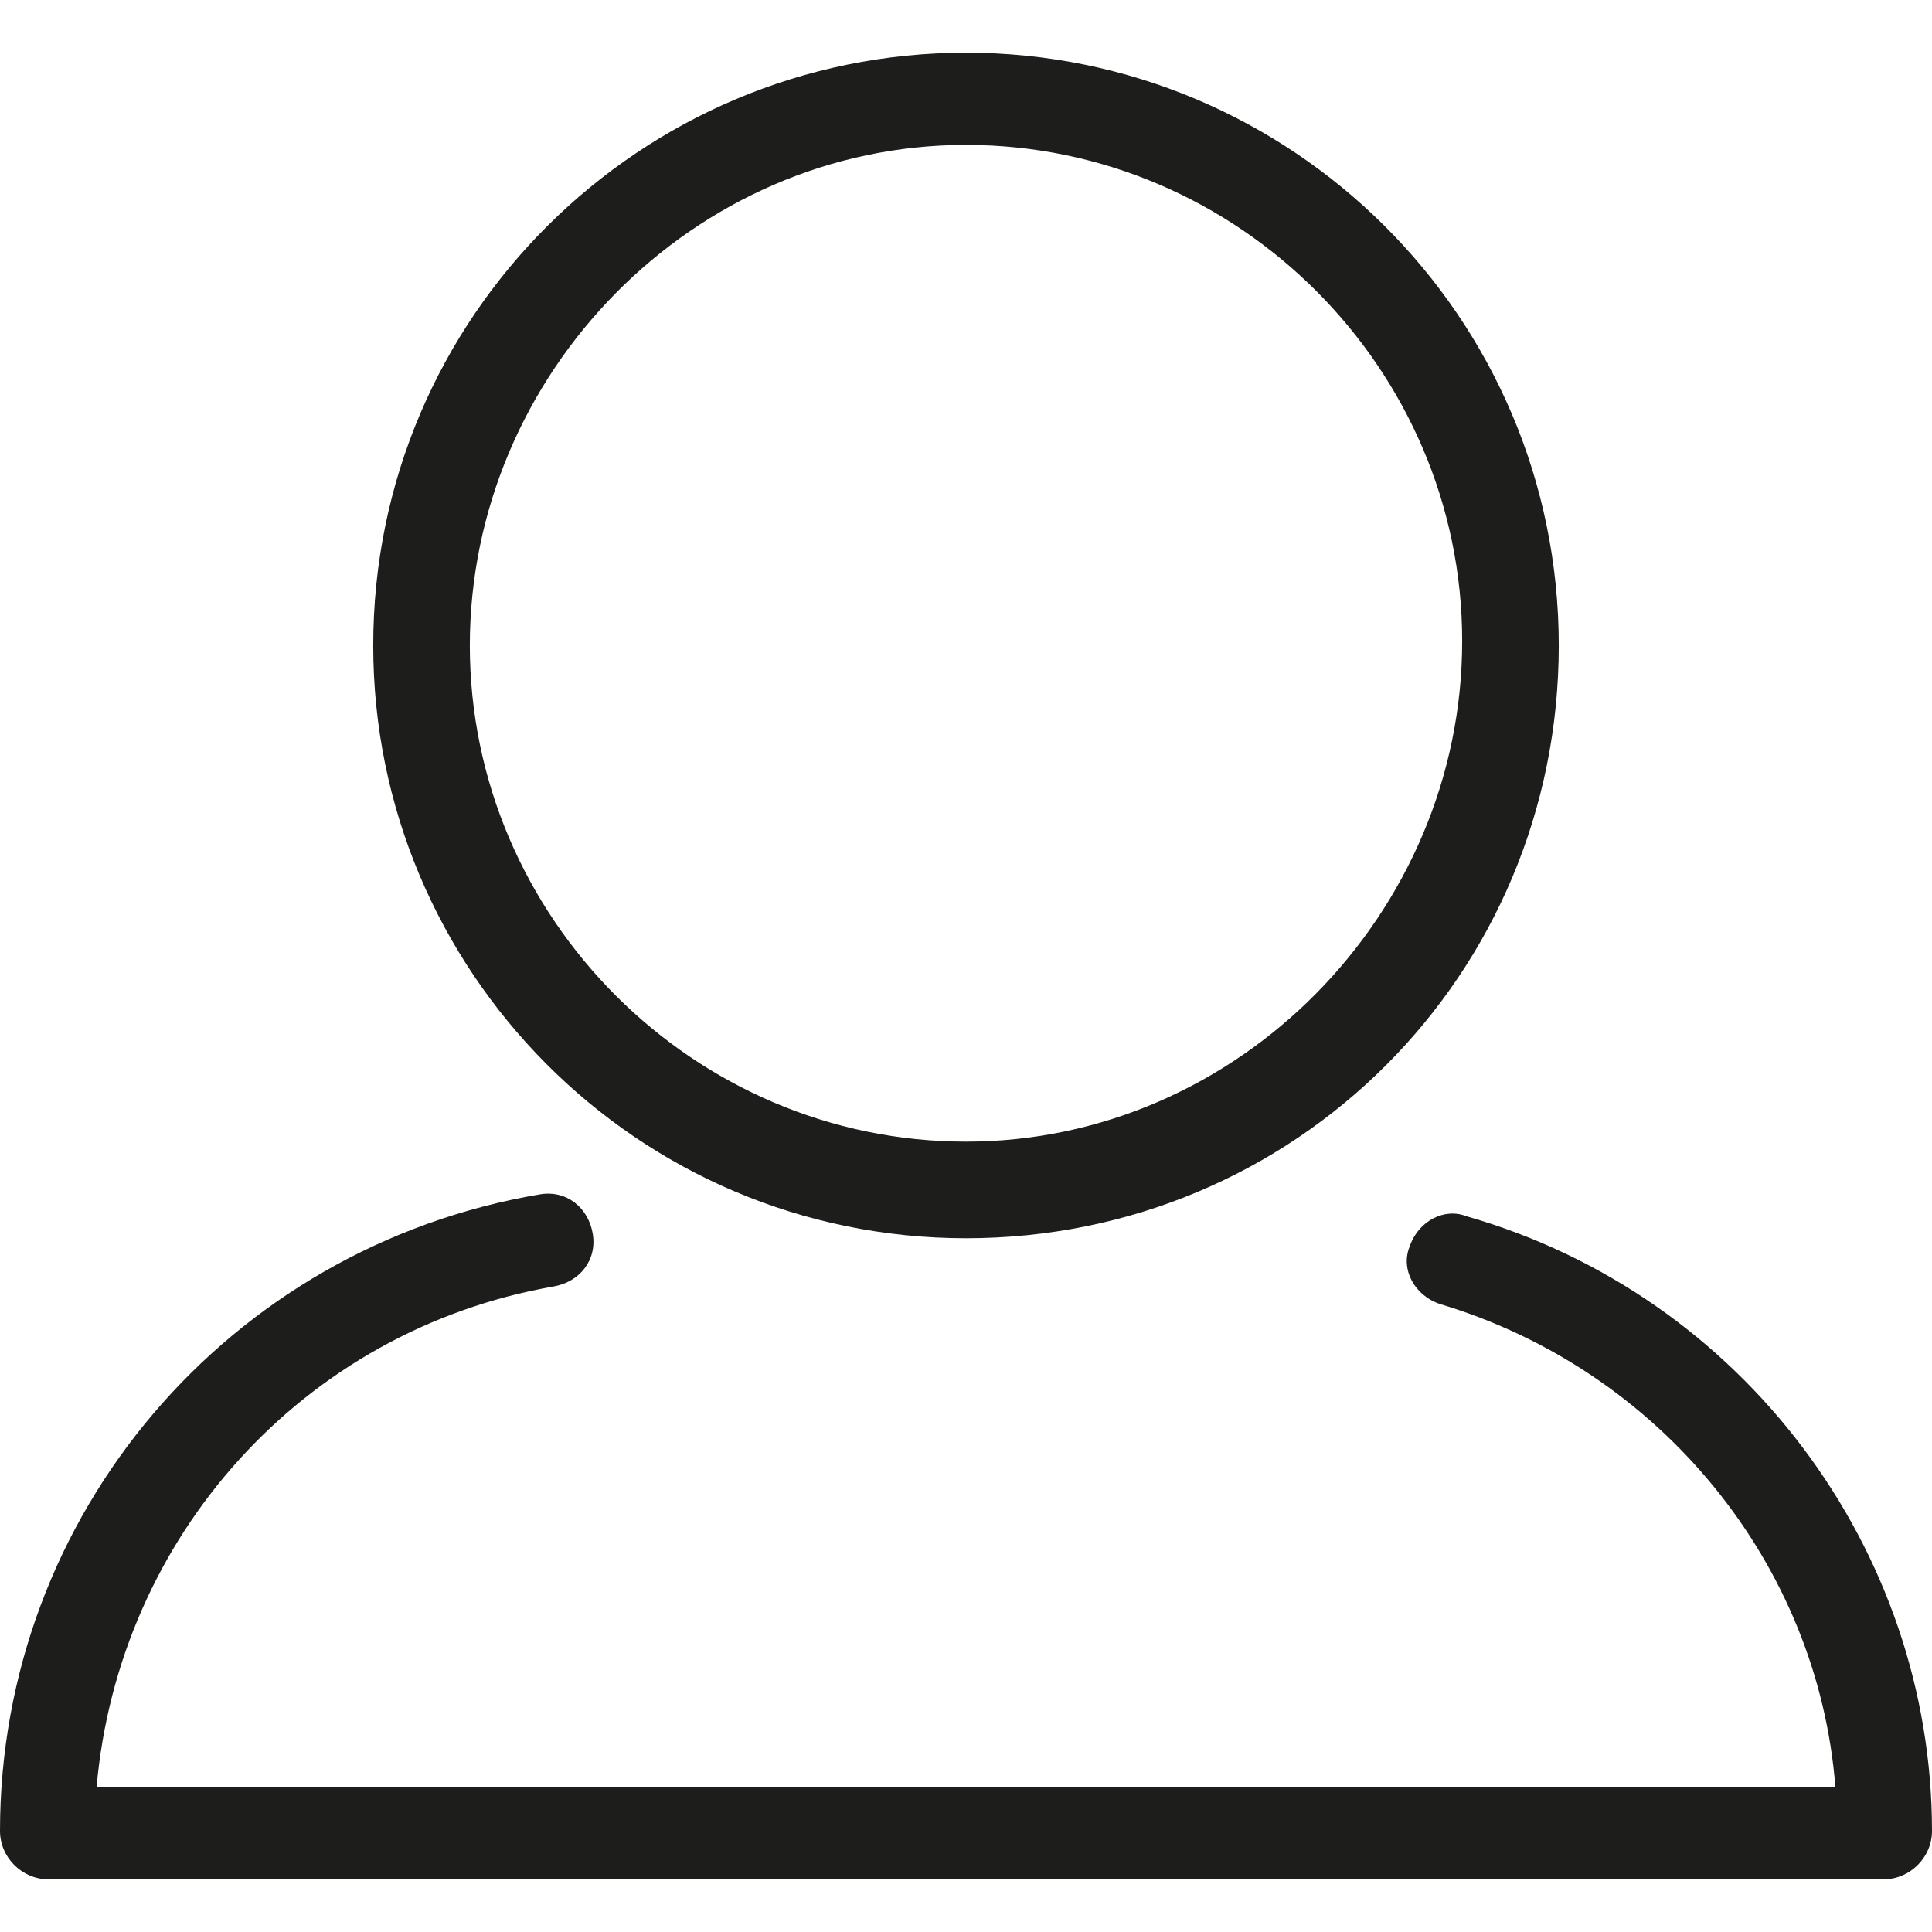 <?xml version="1.0" encoding="utf-8"?>
<!-- Generator: Adobe Illustrator 21.0.2, SVG Export Plug-In . SVG Version: 6.00 Build 0)  -->
<svg version="1.1" id="Calque_1" xmlns="http://www.w3.org/2000/svg" xmlns:xlink="http://www.w3.org/1999/xlink" x="0px" y="0px"
	 viewBox="0 0 44 44" style="enable-background:new 0 0 44 44;" xml:space="preserve">
<style type="text/css">
	.st0{fill:#1D1D1B;}
</style>
<path class="st0" d="M22,3.3c6.2,0,11.3,5.1,11.3,11.3S28.2,26,22,26s-11.3-5.1-11.3-11.3S15.8,3.3,22,3.3 M22,1.2
	c-7.4,0-13.5,6-13.5,13.5c0,7.4,6,13.5,13.5,13.5s13.5-6,13.5-13.5S29.4,1.2,22,1.2L22,1.2z"/>
<g>
	<path class="st0" d="M42.9,42.8H1.1c-0.6,0-1.1-0.5-1.1-1.1c0-7.2,5.2-13.3,12.3-14.5c0.6-0.1,1.1,0.3,1.2,0.9
		c0.1,0.6-0.3,1.1-0.9,1.2c-5.7,1-9.9,5.7-10.4,11.4h39.6c-0.4-5.1-4-9.5-9-11c-0.6-0.2-0.9-0.8-0.7-1.3c0.2-0.6,0.8-0.9,1.3-0.7
		c6.3,1.8,10.6,7.6,10.6,14C44,42.3,43.5,42.8,42.9,42.8z"/>
</g>
</svg>
